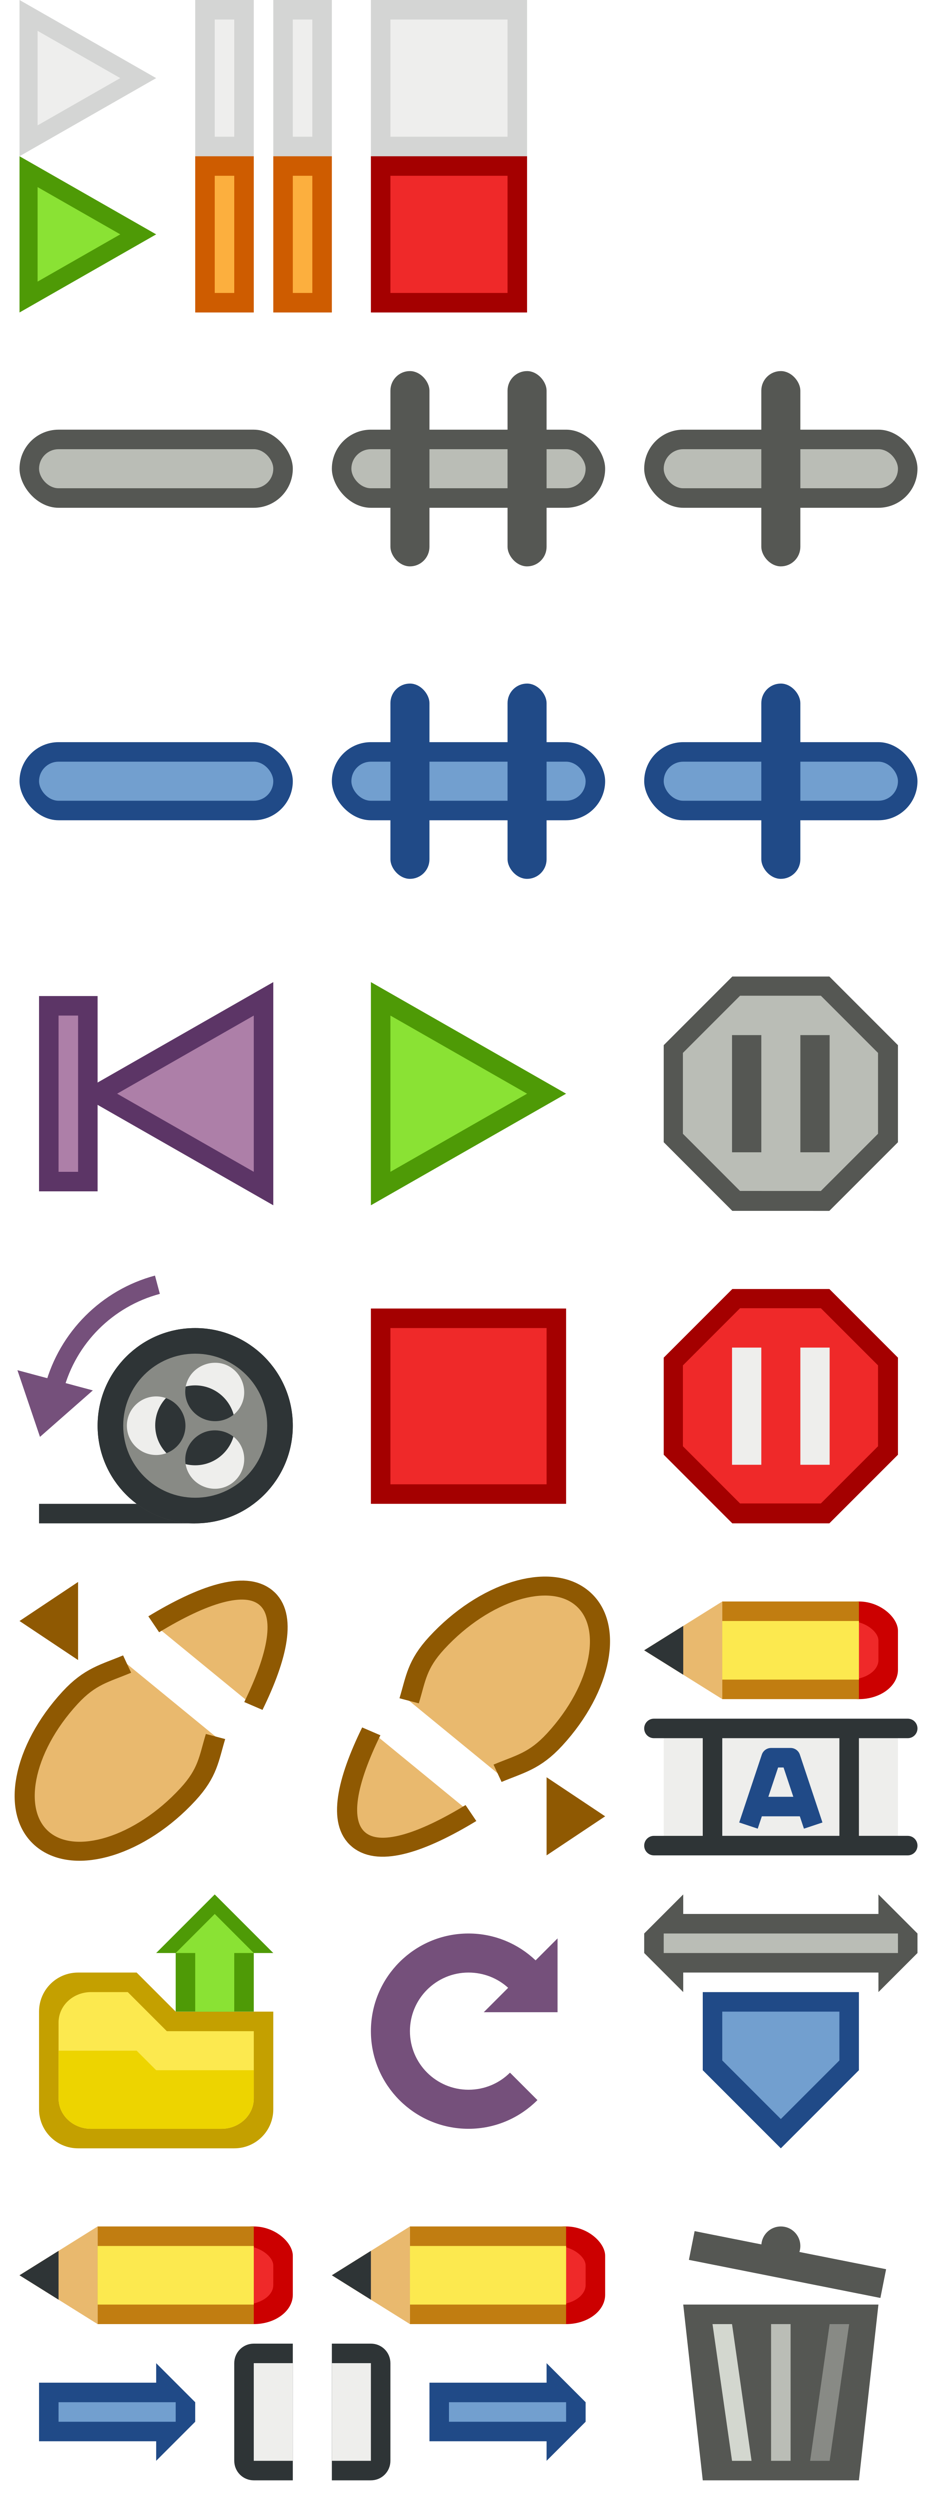 <?xml version="1.0" encoding="UTF-8" standalone="no"?>
<!-- Created with Inkscape (http://www.inkscape.org/) -->

<svg
   xmlns:dc="http://purl.org/dc/elements/1.1/"
   xmlns:cc="http://creativecommons.org/ns#"
   xmlns:rdf="http://www.w3.org/1999/02/22-rdf-syntax-ns#"
   xmlns:svg="http://www.w3.org/2000/svg"
   xmlns="http://www.w3.org/2000/svg"
   xmlns:xlink="http://www.w3.org/1999/xlink"
   xmlns:sodipodi="http://sodipodi.sourceforge.net/DTD/sodipodi-0.dtd"
   xmlns:inkscape="http://www.inkscape.org/namespaces/inkscape"
   width="48"
   height="128"
   id="svg2"
   version="1.1"
   inkscape:version="0.92.4 5da689c313, 2019-01-14"
   sodipodi:docname="icons.svg"
   inkscape:export-filename="/Users/Claus/Documents/Uni/Projekte/Turingsimulator/Icons/icons.png"
   inkscape:export-xdpi="90"
   inkscape:export-ydpi="90">
  <defs
     id="defs4" />
  <sodipodi:namedview
     id="base"
     pagecolor="#ffffff"
     bordercolor="#666666"
     borderopacity="1.0"
     inkscape:pageopacity="0.0"
     inkscape:pageshadow="2"
     inkscape:zoom="4"
     inkscape:cx="45.246927"
     inkscape:cy="57.818263"
     inkscape:document-units="px"
     inkscape:current-layer="layer1"
     showgrid="false"
     inkscape:snap-bbox="true"
     inkscape:window-width="1920"
     inkscape:window-height="1037"
     inkscape:window-x="0"
     inkscape:window-y="0"
     inkscape:window-maximized="1"
     inkscape:snap-bbox-midpoints="true"
     inkscape:object-paths="false"
     inkscape:snap-intersection-paths="false"
     inkscape:bbox-nodes="true"
     inkscape:snap-bbox-edge-midpoints="false"
     inkscape:snap-grids="true"
     inkscape:snap-global="true"
     showguides="true"
     inkscape:guide-bbox="true"
     inkscape:snap-nodes="true"
     fit-margin-top="0"
     fit-margin-left="0"
     fit-margin-right="0"
     fit-margin-bottom="0">
    <inkscape:grid
       type="xygrid"
       id="grid2985"
       empspacing="4"
       visible="true"
       enabled="true"
       snapvisiblegridlinesonly="true"
       spacingx="1"
       spacingy="1"
       originx="0"
       originy="0" />
    <inkscape:grid
       type="xygrid"
       id="grid4077"
       empspacing="1"
       visible="true"
       enabled="true"
       snapvisiblegridlinesonly="true"
       empcolor="#ff009d"
       empopacity="0.788" />
  </sodipodi:namedview>
  <g
     inkscape:groupmode="layer"
     id="layer2"
     inkscape:label="bg"
     style="display:none"
     transform="translate(0,16)">
    <g
       id="g3341">
      <g
         transform="translate(0,-1020.362)"
         id="g3067">
        <rect
           style="color:#000000;display:inline;overflow:visible;visibility:visible;fill:#eeeeec;fill-opacity:1;fill-rule:evenodd;stroke:none;stroke-width:1;marker:none;enable-background:accumulate"
           id="rect3910"
           width="16"
           height="16"
           x="16"
           y="1052.362"
           rx="0"
           ry="0" />
        <rect
           ry="0"
           rx="0"
           y="1068.362"
           x="0"
           height="16"
           width="16"
           id="rect4135"
           style="color:#000000;display:inline;overflow:visible;visibility:visible;fill:#eeeeec;fill-opacity:1;fill-rule:evenodd;stroke:none;stroke-width:1;marker:none;enable-background:accumulate" />
        <rect
           style="color:#000000;display:inline;overflow:visible;visibility:visible;fill:#eeeeec;fill-opacity:1;fill-rule:evenodd;stroke:none;stroke-width:1;marker:none;enable-background:accumulate"
           id="rect4137"
           width="16"
           height="16"
           x="0"
           y="1036.362"
           rx="0"
           ry="0" />
        <rect
           ry="0"
           rx="0"
           y="1036.362"
           x="32"
           height="16"
           width="16"
           id="rect4139"
           style="color:#000000;display:inline;overflow:visible;visibility:visible;fill:#eeeeec;fill-opacity:1;fill-rule:evenodd;stroke:none;stroke-width:1;marker:none;enable-background:accumulate" />
        <rect
           ry="0"
           rx="0"
           y="1020.362"
           x="16"
           height="16"
           width="16"
           id="rect4143"
           style="color:#000000;display:inline;overflow:visible;visibility:visible;fill:#eeeeec;fill-opacity:1;fill-rule:evenodd;stroke:none;stroke-width:1;marker:none;enable-background:accumulate" />
        <rect
           style="color:#000000;display:inline;overflow:visible;visibility:visible;fill:#eeeeec;fill-opacity:1;fill-rule:evenodd;stroke:none;stroke-width:1;marker:none;enable-background:accumulate"
           id="rect4141"
           width="16"
           height="16"
           x="16"
           y="1084.362"
           rx="0"
           ry="0" />
        <rect
           style="color:#000000;display:inline;overflow:visible;visibility:visible;fill:#eeeeec;fill-opacity:1;fill-rule:evenodd;stroke:none;stroke-width:1;marker:none;enable-background:accumulate"
           id="rect4133"
           width="16"
           height="16"
           x="32"
           y="1068.362"
           rx="0"
           ry="0" />
      </g>
      <rect
         y="80"
         x="0"
         height="16"
         width="16"
         id="rect3171"
         style="color:#000000;display:inline;overflow:visible;visibility:visible;fill:#eeeeec;fill-opacity:1;fill-rule:evenodd;stroke:none;stroke-width:1;marker:none;enable-background:accumulate" />
      <rect
         style="color:#000000;display:inline;overflow:visible;visibility:visible;fill:#eeeeec;fill-opacity:1;fill-rule:evenodd;stroke:none;stroke-width:1;marker:none;enable-background:accumulate"
         id="rect3173"
         width="16"
         height="16"
         x="32"
         y="80" />
      <rect
         y="96"
         x="16"
         height="16"
         width="16"
         id="rect3339"
         style="color:#000000;display:inline;overflow:visible;visibility:visible;fill:#eeeeec;fill-opacity:1;fill-rule:evenodd;stroke:none;stroke-width:1;marker:none;enable-background:accumulate" />
    </g>
  </g>
  <g
     inkscape:label="icons"
     inkscape:groupmode="layer"
     id="layer1"
     transform="translate(0,-988.362)">
    <g
       id="g4089"
       transform="translate(0,-16)">
      <rect
         style="color:#000000;fill:#204a87;fill-opacity:1;fill-rule:evenodd;stroke:none;stroke-width:1;marker:none;visibility:visible;display:inline;overflow:visible;enable-background:accumulate"
         id="rect3013"
         width="14"
         height="4"
         x="1"
         y="1042.362"
         ry="2"
         rx="2" />
      <rect
         rx="1"
         ry="2"
         y="1043.362"
         x="2"
         height="2"
         width="12"
         id="rect3961"
         style="color:#000000;fill:#729fcf;fill-opacity:1;fill-rule:evenodd;stroke:none;stroke-width:1;marker:none;visibility:visible;display:inline;overflow:visible;enable-background:accumulate" />
    </g>
    <g
       id="g4115"
       transform="translate(0,-16)">
      <rect
         rx="2"
         ry="2"
         y="1026.362"
         x="1"
         height="4"
         width="14"
         id="rect3001"
         style="color:#000000;fill:#555753;fill-opacity:1;fill-rule:evenodd;stroke:none;stroke-width:1;marker:none;visibility:visible;display:inline;overflow:visible;enable-background:accumulate" />
      <rect
         style="color:#000000;fill:#babdb6;fill-opacity:1;fill-rule:evenodd;stroke:none;stroke-width:1;marker:none;visibility:visible;display:inline;overflow:visible;enable-background:accumulate"
         id="rect3969"
         width="12"
         height="2"
         x="2"
         y="1027.362"
         ry="2"
         rx="1" />
    </g>
    <g
       id="g3093"
       transform="translate(0,-16)">
      <use
         height="32"
         width="48"
         transform="translate(16,1.7382813e-5)"
         id="use3882"
         xlink:href="#rect3013"
         y="0"
         x="0" />
      <use
         height="32"
         width="48"
         transform="translate(16,3.5025787e-5)"
         id="use3973"
         xlink:href="#rect3961"
         y="0"
         x="0" />
      <use
         height="32"
         width="48"
         transform="translate(6,1.7382813e-5)"
         id="use3878"
         xlink:href="#rect3005"
         y="0"
         x="0" />
      <rect
         style="color:#000000;fill:#204a87;fill-opacity:1;fill-rule:evenodd;stroke:none;stroke-width:1;marker:none;visibility:visible;display:inline;overflow:visible;enable-background:accumulate"
         id="rect3005"
         width="2"
         height="10"
         x="20"
         y="1039.362"
         rx="1"
         ry="1" />
    </g>
    <g
       id="g4099"
       transform="translate(0,-16)">
      <use
         height="32"
         width="48"
         transform="translate(32,1.7382813e-5)"
         id="use3884"
         xlink:href="#rect3013"
         y="0"
         x="0" />
      <use
         height="32"
         width="48"
         transform="translate(32,3.5025787e-5)"
         id="use3975"
         xlink:href="#rect3961"
         y="0"
         x="0" />
      <use
         height="32"
         width="48"
         transform="translate(19,1.7382813e-5)"
         id="use3880"
         xlink:href="#rect3005"
         y="0"
         x="0" />
    </g>
    <g
       id="g3083"
       transform="translate(0,-16)">
      <use
         height="32"
         width="48"
         transform="translate(16,1.7382813e-5)"
         id="use3866"
         xlink:href="#rect3001"
         y="0"
         x="0" />
      <use
         height="32"
         width="48"
         transform="translate(16,3.5025787e-5)"
         id="use3977"
         xlink:href="#rect3969"
         y="0"
         x="0" />
      <use
         style="fill:#888a85"
         height="32"
         width="48"
         transform="translate(6,1.7382813e-5)"
         id="use3874"
         xlink:href="#rect2989"
         y="0"
         x="0" />
      <rect
         ry="1"
         rx="1"
         y="1023.362"
         x="20"
         height="10"
         width="2"
         id="rect2989"
         style="color:#000000;fill:#555753;fill-opacity:1;fill-rule:evenodd;stroke:none;stroke-width:1;marker:none;visibility:visible;display:inline;overflow:visible;enable-background:accumulate" />
    </g>
    <g
       id="g4104"
       transform="translate(0,-16)">
      <use
         height="32"
         width="48"
         transform="translate(32,1.7382813e-5)"
         id="use3872"
         xlink:href="#rect3001"
         y="0"
         x="0" />
      <use
         height="32"
         width="48"
         transform="translate(32,3.5025787e-5)"
         id="use3979"
         xlink:href="#rect3969"
         y="0"
         x="0" />
      <use
         height="32"
         width="48"
         transform="translate(19,1.9290161e-5)"
         id="use3876"
         xlink:href="#rect2989"
         y="0"
         x="0" />
    </g>
    <g
       id="g4312"
       transform="translate(0,-16)">
      <path
         sodipodi:nodetypes="cccc"
         inkscape:connector-curvature="0"
         id="path3912"
         d="m 14,1054.648 0,11.428 -10,-5.714 z"
         style="color:#000000;fill:#5c3566;fill-opacity:1;fill-rule:evenodd;stroke:none;stroke-width:1;marker:none;visibility:visible;display:inline;overflow:visible;enable-background:accumulate" />
      <path
         style="color:#000000;fill:#ad7fa8;fill-opacity:1;fill-rule:evenodd;stroke:none;stroke-width:1;marker:none;visibility:visible;display:inline;overflow:visible;enable-background:accumulate"
         d="m 13,1056.362 0,8 -7,-4 z"
         id="path4041"
         inkscape:connector-curvature="0"
         sodipodi:nodetypes="cccc" />
      <rect
         style="color:#000000;fill:#5c3566;stroke:none;stroke-width:0.5;marker:none;visibility:visible;display:inline;overflow:visible;enable-background:accumulate"
         id="rect4043"
         width="3"
         height="10"
         x="2"
         y="1055.362" />
      <rect
         y="1056.362"
         x="3"
         height="8"
         width="1"
         id="rect4045"
         style="color:#000000;fill:#ad7fa8;stroke:none;stroke-width:0.5;marker:none;visibility:visible;display:inline;overflow:visible;enable-background:accumulate" />
    </g>
    <g
       id="g4341"
       transform="translate(-16,16)">
      <use
         height="32"
         width="48"
         transform="matrix(-1,0,0,-1,64,2120.724)"
         id="use4037"
         xlink:href="#g4033"
         y="0"
         x="0" />
      <path
         style="color:#000000;fill:#8f5902;fill-opacity:1;fill-rule:evenodd;stroke:none;stroke-width:1;marker:none;visibility:visible;display:inline;overflow:visible;enable-background:accumulate"
         d="m 20,1053.362 0,4 -3,-2 z"
         id="path4055"
         inkscape:connector-curvature="0"
         sodipodi:nodetypes="cccc" />
    </g>
    <g
       id="g4335"
       transform="translate(-16,16)">
      <g
         transform="matrix(2.013,1.649,-1.763,1.913,1858.098,-1017.732)"
         id="g4033"
         style="fill:#e9b96e;stroke:#8f5902">
        <path
           sodipodi:nodetypes="csc"
           style="color:#000000;fill:#e9b96e;fill-opacity:1;fill-rule:evenodd;stroke:#8f5902;stroke-width:0.385;stroke-linecap:butt;stroke-linejoin:round;stroke-miterlimit:4;stroke-dasharray:none;marker:none;visibility:visible;display:inline;overflow:visible;enable-background:accumulate"
           d="m 26.232,1064.029 c 0.309,1.055 0.728,1.809 1.268,1.809 0.54,0 0.958,-0.754 1.268,-1.809"
           id="path4030"
           inkscape:connector-curvature="0" />
        <path
           sodipodi:nodetypes="csssc"
           inkscape:connector-curvature="0"
           style="color:#000000;fill:#e9b96e;fill-opacity:1;fill-rule:evenodd;stroke:#8f5902;stroke-width:0.385;stroke-linecap:butt;stroke-linejoin:round;stroke-miterlimit:4;stroke-dasharray:none;marker:none;visibility:visible;display:inline;overflow:visible;enable-background:accumulate"
           d="M 28.623,42.728 C 28.823,42.303 29,42.082 29,41.5 29,40.119 28.328,39 27.5,39 26.672,39 26,40.119 26,41.5 c 0,0.582 0.173,0.803 0.373,1.228"
           id="path4020"
           transform="translate(0,1020.362)" />
      </g>
      <path
         sodipodi:nodetypes="cccc"
         inkscape:connector-curvature="0"
         id="path4061"
         d="m 44,1067.362 0,-4 3,2 z"
         style="color:#000000;fill:#8f5902;fill-opacity:1;fill-rule:evenodd;stroke:none;stroke-width:1;marker:none;visibility:visible;display:inline;overflow:visible;enable-background:accumulate" />
    </g>
    <g
       id="g4327"
       transform="translate(-32,-16)">
      <path
         style="color:#000000;fill:#4e9a06;fill-opacity:1;fill-rule:evenodd;stroke:none;stroke-width:1;marker:none;visibility:visible;display:inline;overflow:visible;enable-background:accumulate"
         d="m 51,1054.648 0,11.428 10,-5.714 z"
         id="path3934"
         inkscape:connector-curvature="0"
         sodipodi:nodetypes="cccc" />
      <path
         sodipodi:nodetypes="cccc"
         inkscape:connector-curvature="0"
         id="path4071"
         d="m 52,1056.362 0,8 7,-4 z"
         style="color:#000000;fill:#8ae234;fill-opacity:1;fill-rule:evenodd;stroke:none;stroke-width:1;marker:none;visibility:visible;display:inline;overflow:visible;enable-background:accumulate" />
    </g>
    <g
       id="g3153"
       transform="translate(0,-16)">
      <path
         transform="translate(0,1020.362)"
         d="m 14,57 c 0,2.209 -1.791,4 -4,4 -2.209,0 -4,-1.791 -4,-4 0,-2.209 1.791,-4 4,-4 2.209,0 4,1.791 4,4 z"
         sodipodi:ry="4"
         sodipodi:rx="4"
         sodipodi:cy="57"
         sodipodi:cx="10"
         id="path3099"
         style="color:#000000;fill:#eeeeec;fill-opacity:1;fill-rule:evenodd;stroke:none;stroke-width:1;marker:none;visibility:visible;display:inline;overflow:visible;enable-background:accumulate"
         sodipodi:type="arc" />
      <path
         transform="matrix(1.023,0,0,1.023,1.813,1020.055)"
         d="m 10,56 c 0,1.105 -0.895,2 -2,2 -1.105,0 -2,-0.895 -2,-2 0,-1.105 0.895,-2 2,-2 1.105,0 2,0.895 2,2 z"
         sodipodi:ry="2"
         sodipodi:rx="2"
         sodipodi:cy="56"
         sodipodi:cx="8"
         id="path4215"
         style="color:#000000;fill:#2e3436;fill-opacity:1;fill-rule:evenodd;stroke:none;stroke-width:1;marker:none;visibility:visible;display:inline;overflow:visible;enable-background:accumulate"
         sodipodi:type="arc" />
      <rect
         y="1081.362"
         x="2"
         height="1"
         width="8"
         id="rect4282"
         style="color:#000000;fill:#2e3436;stroke:none;stroke-width:1;marker:none;visibility:visible;display:inline;overflow:visible;enable-background:accumulate" />
      <path
         inkscape:connector-curvature="0"
         id="path4187"
         d="m 10,1072.362 c -2.761,0 -5,2.239 -5,5 0,2.761 2.239,5 5,5 2.761,0 5,-2.239 5,-5 0,-2.761 -2.239,-5 -5,-5 z m 0,1.312 c 2.038,0 3.688,1.649 3.688,3.688 0,2.038 -1.649,3.688 -3.688,3.688 -2.038,0 -3.688,-1.649 -3.688,-3.688 0,-2.038 1.649,-3.688 3.688,-3.688 z"
         style="color:#000000;fill:#555753;fill-opacity:1;fill-rule:evenodd;stroke:none;stroke-width:1;marker:none;visibility:visible;display:inline;overflow:visible;enable-background:accumulate" />
      <path
         inkscape:connector-curvature="0"
         id="path4205"
         d="m 10,1073.362 c -2.209,0 -4,1.791 -4,4 0,2.209 1.791,4 4,4 2.209,0 4,-1.791 4,-4 0,-2.209 -1.791,-4 -4,-4 z m 0.906,0.781 c 0.288,-0.02 0.575,0.032 0.844,0.188 0.717,0.414 0.977,1.345 0.562,2.062 -0.414,0.717 -1.345,0.945 -2.062,0.531 -0.717,-0.414 -0.977,-1.314 -0.563,-2.031 0.259,-0.448 0.738,-0.716 1.219,-0.75 z m -2.906,1.719 c 0.828,0 1.5,0.672 1.5,1.5 0,0.828 -0.672,1.5 -1.5,1.5 -0.828,0 -1.5,-0.672 -1.5,-1.5 0,-0.828 0.672,-1.5 1.5,-1.5 z m 2.813,1.75 c 0.58,-0.072 1.189,0.181 1.5,0.719 0.414,0.717 0.155,1.648 -0.562,2.062 -0.717,0.414 -1.648,0.155 -2.063,-0.562 -0.414,-0.718 -0.155,-1.617 0.563,-2.031 0.179,-0.104 0.369,-0.164 0.562,-0.188 z"
         style="color:#000000;fill:#888a85;fill-opacity:1;fill-rule:evenodd;stroke:none;stroke-width:1;marker:none;visibility:visible;display:inline;overflow:visible;enable-background:accumulate" />
      <path
         style="color:#000000;fill:#2e3436;fill-opacity:1;fill-rule:evenodd;stroke:none;stroke-width:1;marker:none;visibility:visible;display:inline;overflow:visible;enable-background:accumulate"
         d="m 10,1072.362 c -2.761,0 -5,2.239 -5,5 0,2.761 2.239,5 5,5 2.761,0 5,-2.239 5,-5 0,-2.761 -2.239,-5 -5,-5 z m 0,1.312 c 2.038,0 3.688,1.649 3.688,3.688 0,2.038 -1.649,3.688 -3.688,3.688 -2.038,0 -3.688,-1.649 -3.688,-3.688 0,-2.038 1.649,-3.688 3.688,-3.688 z"
         id="path4284"
         inkscape:connector-curvature="0" />
      <path
         id="path4298"
         d="m 7.938,1069.675 c -2.737,0.734 -4.891,2.888 -5.625,5.625 l 0.938,0.25 c 0.644,-2.411 2.527,-4.294 4.938,-4.938 l -0.25,-0.938 z"
         style="color:#000000;fill:#75507b;fill-opacity:1;fill-rule:evenodd;stroke:none;stroke-width:1;marker:none;visibility:visible;display:inline;overflow:visible;enable-background:accumulate"
         inkscape:connector-curvature="0" />
      <path
         inkscape:connector-curvature="0"
         id="path4306"
         d="m 0.892,1074.519 3.864,1.035 -2.708,2.38 z"
         style="color:#000000;fill:#75507b;fill-opacity:1;fill-rule:evenodd;stroke:none;stroke-width:1;marker:none;visibility:visible;display:inline;overflow:visible;enable-background:accumulate" />
    </g>
    <g
       id="g4331"
       transform="translate(-32,-16)">
      <rect
         y="1071.362"
         x="51"
         height="10"
         width="10"
         id="rect4073"
         style="color:#000000;fill:#a40000;fill-opacity:1;fill-rule:evenodd;stroke:none;stroke-width:1;marker:none;visibility:visible;display:inline;overflow:visible;enable-background:accumulate" />
      <rect
         style="color:#000000;fill:#ef2929;fill-opacity:1;fill-rule:evenodd;stroke:none;stroke-width:1;marker:none;visibility:visible;display:inline;overflow:visible;enable-background:accumulate"
         id="rect4075"
         width="8"
         height="8"
         x="52"
         y="1072.362" />
    </g>
    <g
       id="g3085"
       transform="translate(0,-16)">
      <path
         transform="translate(-16,1020.362)"
         d="m 58.485,62 -4.971,-1.5e-4 L 50,58.485 50,53.515 53.515,50 l 4.971,1.5e-4 L 62,53.515 l -1.5e-4,4.971 z"
         inkscape:randomized="0"
         inkscape:rounded="0"
         inkscape:flatsided="true"
         sodipodi:arg2="1.5708265"
         sodipodi:arg1="1.1781274"
         sodipodi:r2="5.9999251"
         sodipodi:r1="6.4942722"
         sodipodi:cy="56"
         sodipodi:cx="56"
         sodipodi:sides="8"
         id="path4376"
         style="color:#000000;fill:#a40000;fill-opacity:1;fill-rule:evenodd;stroke:none;stroke-width:1;marker:none;visibility:visible;display:inline;overflow:visible;enable-background:accumulate"
         sodipodi:type="star" />
      <path
         sodipodi:type="star"
         style="color:#000000;fill:#ef2929;fill-opacity:1;fill-rule:evenodd;stroke:none;stroke-width:1;marker:none;visibility:visible;display:inline;overflow:visible;enable-background:accumulate"
         id="path4378"
         sodipodi:sides="8"
         sodipodi:cx="56"
         sodipodi:cy="56"
         sodipodi:r1="6.4942722"
         sodipodi:r2="5.9999251"
         sodipodi:arg1="1.1781274"
         sodipodi:arg2="1.5708265"
         inkscape:flatsided="true"
         inkscape:rounded="0"
         inkscape:randomized="0"
         d="m 58.485,62 -4.971,-1.5e-4 L 50,58.485 50,53.515 53.515,50 l 4.971,1.5e-4 L 62,53.515 l -1.5e-4,4.971 z"
         transform="matrix(0.833,0,0,0.833,-6.667,1029.696)" />
      <rect
         y="1073.362"
         x="37.5"
         height="6"
         width="1.5"
         id="rect4380"
         style="color:#000000;fill:#eeeeec;fill-opacity:1;fill-rule:evenodd;stroke:none;stroke-width:1;marker:none;visibility:visible;display:inline;overflow:visible;enable-background:accumulate" />
      <rect
         style="color:#000000;fill:#eeeeec;fill-opacity:1;fill-rule:evenodd;stroke:none;stroke-width:1;marker:none;visibility:visible;display:inline;overflow:visible;enable-background:accumulate"
         id="rect4384"
         width="1.5"
         height="6"
         x="41"
         y="1073.362" />
    </g>
    <g
       id="g3079"
       transform="translate(-1,-16)">
      <path
         sodipodi:type="star"
         style="color:#000000;fill:#555753;fill-opacity:1;fill-rule:evenodd;stroke:none;stroke-width:1;marker:none;visibility:visible;display:inline;overflow:visible;enable-background:accumulate"
         id="path4394"
         sodipodi:sides="8"
         sodipodi:cx="56"
         sodipodi:cy="56"
         sodipodi:r1="6.4942722"
         sodipodi:r2="5.9999251"
         sodipodi:arg1="1.1781274"
         sodipodi:arg2="1.5708265"
         inkscape:flatsided="true"
         inkscape:rounded="0"
         inkscape:randomized="0"
         d="m 58.485,62 -4.971,-1.5e-4 L 50,58.485 50,53.515 53.515,50 l 4.971,1.5e-4 L 62,53.515 l -1.5e-4,4.971 z"
         transform="translate(-15,1004.362)" />
      <path
         transform="matrix(0.833,0,0,0.833,-5.667,1013.696)"
         d="m 58.485,62 -4.971,-1.5e-4 L 50,58.485 50,53.515 53.515,50 l 4.971,1.5e-4 L 62,53.515 l -1.5e-4,4.971 z"
         inkscape:randomized="0"
         inkscape:rounded="0"
         inkscape:flatsided="true"
         sodipodi:arg2="1.5708265"
         sodipodi:arg1="1.1781274"
         sodipodi:r2="5.9999251"
         sodipodi:r1="6.4942722"
         sodipodi:cy="56"
         sodipodi:cx="56"
         sodipodi:sides="8"
         id="path4396"
         style="color:#000000;fill:#babdb6;fill-opacity:1;fill-rule:evenodd;stroke:none;stroke-width:1;marker:none;visibility:visible;display:inline;overflow:visible;enable-background:accumulate"
         sodipodi:type="star" />
      <rect
         style="color:#000000;fill:#555753;fill-opacity:1;fill-rule:evenodd;stroke:none;stroke-width:1;marker:none;visibility:visible;display:inline;overflow:visible;enable-background:accumulate"
         id="rect4398"
         width="1.5"
         height="6"
         x="38.5"
         y="1057.362" />
      <rect
         y="1057.362"
         x="42"
         height="6"
         width="1.5"
         id="rect4400"
         style="color:#000000;fill:#555753;fill-opacity:1;fill-rule:evenodd;stroke:none;stroke-width:1;marker:none;visibility:visible;display:inline;overflow:visible;enable-background:accumulate" />
    </g>
    <g
       id="g3091"
       transform="translate(0,-16)">
      <rect
         rx="2"
         ry="1.5"
         y="1086.362"
         x="42"
         height="5"
         width="4"
         id="rect4481"
         style="color:#000000;fill:#cc0000;fill-opacity:1;fill-rule:evenodd;stroke:none;stroke-width:1;marker:none;visibility:visible;display:inline;overflow:visible;enable-background:accumulate" />
      <rect
         style="color:#000000;fill:#ef2929;fill-opacity:1;fill-rule:evenodd;stroke:none;stroke-width:1;marker:none;visibility:visible;display:inline;overflow:visible;enable-background:accumulate"
         id="rect4503"
         width="3"
         height="3"
         x="42"
         y="1087.362"
         ry="1"
         rx="2" />
      <rect
         transform="translate(0,1020.362)"
         y="73"
         x="34"
         height="5"
         width="12"
         id="rect4459"
         style="color:#000000;fill:#eeeeec;fill-opacity:1;fill-rule:evenodd;stroke:none;stroke-width:1;marker:none;visibility:visible;display:inline;overflow:visible;enable-background:accumulate" />
      <path
         inkscape:connector-curvature="0"
         id="rect4461"
         transform="translate(0,1020.362)"
         d="m 33.5,72 c -0.277,0 -0.5,0.223 -0.5,0.5 0,0.277 0.223,0.5 0.5,0.5 l 2.5,0 0,5 -2.5,0 c -0.277,0 -0.5,0.223 -0.5,0.5 0,0.277 0.223,0.5 0.5,0.5 l 13,0 C 46.777,79 47,78.777 47,78.5 47,78.223 46.777,78 46.5,78 l -2.5,0 0,-5 2.5,0 C 46.777,73 47,72.777 47,72.5 47,72.223 46.777,72 46.5,72 l -13,0 z m 3.5,1 6,0 0,5 -6,0 0,-5 z"
         style="color:#000000;fill:#2e3436;fill-opacity:1;fill-rule:evenodd;stroke:none;stroke-width:1;marker:none;visibility:visible;display:inline;overflow:visible;enable-background:accumulate" />
      <path
         inkscape:connector-curvature="0"
         id="path4475"
         d="m 33,1088.862 0,0 4,-2.5 0,5 z"
         style="color:#000000;fill:#e9b96e;fill-opacity:1;fill-rule:evenodd;stroke:none;stroke-width:1;marker:none;visibility:visible;display:inline;overflow:visible;enable-background:accumulate" />
      <path
         inkscape:connector-curvature="0"
         id="path4477"
         d="m 37,1091.362 7,0 0,-5 -7,0 z"
         style="color:#000000;fill:#c17d11;fill-opacity:1;fill-rule:evenodd;stroke:none;stroke-width:1;marker:none;visibility:visible;display:inline;overflow:visible;enable-background:accumulate" />
      <path
         style="color:#000000;fill:#fce94f;fill-opacity:1;fill-rule:evenodd;stroke:none;stroke-width:1;marker:none;visibility:visible;display:inline;overflow:visible;enable-background:accumulate"
         d="m 37,1090.362 7,0 0,-3 -7,0 z"
         id="path4495"
         inkscape:connector-curvature="0" />
      <path
         sodipodi:nodetypes="ccccc"
         style="color:#000000;fill:#2e3436;fill-opacity:1;fill-rule:evenodd;stroke:none;stroke-width:1;marker:none;visibility:visible;display:inline;overflow:visible;enable-background:accumulate"
         d="m 33,1088.862 0,0 2,-1.25 0,2.5 z"
         id="path4499"
         inkscape:connector-curvature="0" />
      <path
         inkscape:connector-curvature="0"
         id="path4507"
         d="m 38.5,1097.362 1,-3 1,0 1,3"
         style="color:#000000;fill:none;stroke:#204a87;stroke-width:1;stroke-linecap:square;stroke-linejoin:round;stroke-miterlimit:4;stroke-opacity:1;stroke-dasharray:none;stroke-dashoffset:0;marker:none;visibility:visible;display:inline;overflow:visible;enable-background:accumulate" />
      <rect
         transform="translate(0,1020.362)"
         y="76"
         x="39"
         height="1"
         width="2"
         id="rect4517"
         style="color:#000000;fill:#204a87;fill-opacity:1;fill-rule:evenodd;stroke:none;stroke-width:1;marker:none;visibility:visible;display:inline;overflow:visible;enable-background:accumulate" />
    </g>
    <path
       style="color:#000000;fill:#c4a000;fill-opacity:1;fill-rule:evenodd;stroke:none;stroke-width:1;marker:none;visibility:visible;display:inline;overflow:visible;enable-background:accumulate"
       d="m 4,1089.362 c -1.108,0 -2,0.892 -2,2 l 0,5 c 0,1.108 0.892,2 2,2 l 8,0 c 1.108,0 2,-0.892 2,-2 l 0,-5 -5,0 -2,-2 z"
       id="rect3113"
       inkscape:connector-curvature="0"
       sodipodi:nodetypes="sssssscccs" />
    <path
       sodipodi:nodetypes="sssssscccs"
       inkscape:connector-curvature="0"
       id="path3118"
       d="M 4.667,1090.362 C 3.743,1090.362 3,1091.056 3,1091.918 l 0,3.889 c 0,0.862 0.743,1.556 1.667,1.556 l 6.667,0 c 0.923,0 1.667,-0.694 1.667,-1.556 l 0,-3.444 -4.455,0 -2,-2 z"
       style="color:#000000;fill:#fce94f;fill-opacity:1;fill-rule:evenodd;stroke:none;stroke-width:1;marker:none;visibility:visible;display:inline;overflow:visible;enable-background:accumulate" />
    <path
       style="color:#000000;fill:#edd400;fill-opacity:1;fill-rule:evenodd;stroke:none;stroke-width:1;marker:none;visibility:visible;display:inline;overflow:visible;enable-background:accumulate"
       d="m 3,1093.362 0,2.438 c 0,0.862 0.733,1.562 1.656,1.562 l 6.688,0 c 0.923,0 1.656,-0.701 1.656,-1.562 l 0,-1.438 -5,0 -1,-1 -4,0 z"
       id="path3134"
       inkscape:connector-curvature="0" />
    <path
       style="color:#000000;fill:#4e9a06;fill-opacity:1;fill-rule:evenodd;stroke:none;stroke-width:1;marker:none;visibility:visible;display:inline;overflow:visible;enable-background:accumulate"
       d="m 9,1091.362 0,-3 -1,0 3,-3 3,3 -1,0 0,3"
       id="path3139"
       inkscape:connector-curvature="0"
       sodipodi:nodetypes="ccccccc" />
    <path
       inkscape:connector-curvature="0"
       id="path3141"
       d="m 10,1091.362 0,-3 -1,0 2,-2 2,2 -1,0 0,3"
       style="color:#000000;fill:#8ae234;fill-opacity:1;fill-rule:evenodd;stroke:none;stroke-width:1;marker:none;visibility:visible;display:inline;overflow:visible;enable-background:accumulate"
       sodipodi:nodetypes="ccccccc" />
    <path
       style="color:#000000;fill:#75507b;fill-opacity:1;fill-rule:evenodd;stroke:none;stroke-width:1;marker:none;visibility:visible;display:inline;overflow:visible;enable-background:accumulate"
       d="m 24,1087.362 c -2.761,0 -5,2.239 -5,5 0,2.761 2.239,5 5,5 1.381,0 2.626,-0.564 3.531,-1.469 l -1.406,-1.406 c -0.543,0.543 -1.297,0.875 -2.125,0.875 -1.657,0 -3,-1.343 -3,-3 0,-1.657 1.343,-3 3,-3 0.781,0 1.497,0.293 2.031,0.781 l -1.25,1.25 3.781,0 0,-3.781 -1.125,1.125 c -0.896,-0.852 -2.103,-1.375 -3.438,-1.375 z"
       id="path3143"
       inkscape:connector-curvature="0" />
    <path
       style="color:#000000;fill:#204a87;fill-opacity:1;fill-rule:evenodd;stroke:none;stroke-width:1;marker:none;visibility:visible;display:inline;overflow:visible;enable-background:accumulate"
       d="m 36,1090.362 0,4 4,4 4,-4 0,-4 -8,0 z"
       id="rect3091"
       inkscape:connector-curvature="0" />
    <path
       id="path3096"
       d="m 37,1091.362 0,2.5 3,3 3,-3 0,-2.5 z"
       style="color:#000000;fill:#729fcf;fill-opacity:1;fill-rule:evenodd;stroke:none;stroke-width:1;marker:none;visibility:visible;display:inline;overflow:visible;enable-background:accumulate"
       inkscape:connector-curvature="0"
       sodipodi:nodetypes="cccccc" />
    <path
       style="color:#000000;fill:#555753;fill-opacity:1;fill-rule:evenodd;stroke:none;stroke-width:1;marker:none;visibility:visible;display:inline;overflow:visible;enable-background:accumulate"
       d="m 35,1085.362 -2,2 0,1 2,2 0,-1 10,0 0,1 2,-2 0,-1 -2,-2 0,1 -10,0 0,-1 z"
       id="rect3100"
       inkscape:connector-curvature="0" />
    <rect
       style="color:#000000;fill:#babdb6;fill-opacity:1;fill-rule:evenodd;stroke:none;stroke-width:1;marker:none;visibility:visible;display:inline;overflow:visible;enable-background:accumulate"
       id="rect3102"
       width="12"
       height="1"
       x="34"
       y="1087.362" />
    <rect
       style="color:#000000;fill:#cc0000;fill-opacity:1;fill-rule:evenodd;stroke:none;stroke-width:1;marker:none;visibility:visible;display:inline;overflow:visible;enable-background:accumulate"
       id="rect4481-9"
       width="4"
       height="5"
       x="11"
       y="1102.362"
       ry="1.5"
       rx="2" />
    <rect
       rx="2"
       ry="1"
       y="1103.362"
       x="11"
       height="3"
       width="3"
       id="rect4503-3"
       style="color:#000000;fill:#ef2929;fill-opacity:1;fill-rule:evenodd;stroke:none;stroke-width:1;marker:none;visibility:visible;display:inline;overflow:visible;enable-background:accumulate" />
    <path
       style="color:#000000;fill:#e9b96e;fill-opacity:1;fill-rule:evenodd;stroke:none;stroke-width:1;marker:none;visibility:visible;display:inline;overflow:visible;enable-background:accumulate"
       d="m 1,1104.862 0,0 4,-2.5 0,5 z"
       id="path4475-2"
       inkscape:connector-curvature="0" />
    <path
       style="color:#000000;fill:#c17d11;fill-opacity:1;fill-rule:evenodd;stroke:none;stroke-width:1;marker:none;visibility:visible;display:inline;overflow:visible;enable-background:accumulate"
       d="m 5,1107.362 8,0 0,-5 -8,0 z"
       id="path4477-4"
       inkscape:connector-curvature="0" />
    <path
       inkscape:connector-curvature="0"
       id="path4495-8"
       d="m 5,1106.362 8,0 0,-3 -8,0 z"
       style="color:#000000;fill:#fce94f;fill-opacity:1;fill-rule:evenodd;stroke:none;stroke-width:1;marker:none;visibility:visible;display:inline;overflow:visible;enable-background:accumulate" />
    <path
       inkscape:connector-curvature="0"
       id="path4499-3"
       d="m 1,1104.862 0,0 2,-1.25 0,2.5 z"
       style="color:#000000;fill:#2e3436;fill-opacity:1;fill-rule:evenodd;stroke:none;stroke-width:1;marker:none;visibility:visible;display:inline;overflow:visible;enable-background:accumulate"
       sodipodi:nodetypes="ccccc" />
    <rect
       rx="2"
       ry="1.5"
       y="1102.362"
       x="27"
       height="5"
       width="4"
       id="rect3228"
       style="color:#000000;fill:#cc0000;fill-opacity:1;fill-rule:evenodd;stroke:none;stroke-width:1;marker:none;visibility:visible;display:inline;overflow:visible;enable-background:accumulate" />
    <rect
       style="color:#000000;fill:#ef2929;fill-opacity:1;fill-rule:evenodd;stroke:none;stroke-width:1;marker:none;visibility:visible;display:inline;overflow:visible;enable-background:accumulate"
       id="rect3230"
       width="3"
       height="3"
       x="27"
       y="1103.362"
       ry="1"
       rx="2" />
    <path
       inkscape:connector-curvature="0"
       id="path3232"
       d="m 17,1104.862 0,0 4,-2.5 0,5 z"
       style="color:#000000;fill:#e9b96e;fill-opacity:1;fill-rule:evenodd;stroke:none;stroke-width:1;marker:none;visibility:visible;display:inline;overflow:visible;enable-background:accumulate" />
    <path
       inkscape:connector-curvature="0"
       id="path3234"
       d="m 21,1107.362 8,0 0,-5 -8,0 z"
       style="color:#000000;fill:#c17d11;fill-opacity:1;fill-rule:evenodd;stroke:none;stroke-width:1;marker:none;visibility:visible;display:inline;overflow:visible;enable-background:accumulate" />
    <path
       style="color:#000000;fill:#fce94f;fill-opacity:1;fill-rule:evenodd;stroke:none;stroke-width:1;marker:none;visibility:visible;display:inline;overflow:visible;enable-background:accumulate"
       d="m 21,1106.362 8,0 0,-3 -8,0 z"
       id="path3236"
       inkscape:connector-curvature="0" />
    <path
       sodipodi:nodetypes="ccccc"
       style="color:#000000;fill:#2e3436;fill-opacity:1;fill-rule:evenodd;stroke:none;stroke-width:1;marker:none;visibility:visible;display:inline;overflow:visible;enable-background:accumulate"
       d="m 17,1104.862 0,0 2,-1.25 0,2.5 z"
       id="path3239"
       inkscape:connector-curvature="0" />
    <path
       inkscape:connector-curvature="0"
       id="path3281"
       d="m 22,1113.362 6,0 0,1 2,-2 0,-1 -2,-2 0,1 -6,0 z"
       style="color:#000000;fill:#204a87;fill-opacity:1;fill-rule:evenodd;stroke:none;stroke-width:1;marker:none;visibility:visible;display:inline;overflow:visible;enable-background:accumulate"
       sodipodi:nodetypes="ccccccccc" />
    <rect
       y="1111.362"
       x="23"
       height="1"
       width="6"
       id="rect3283"
       style="color:#000000;fill:#729fcf;fill-opacity:1;fill-rule:evenodd;stroke:none;stroke-width:1;marker:none;visibility:visible;display:inline;overflow:visible;enable-background:accumulate" />
    <path
       sodipodi:nodetypes="ccccccccc"
       style="color:#000000;fill:#204a87;fill-opacity:1;fill-rule:evenodd;stroke:none;stroke-width:1;marker:none;visibility:visible;display:inline;overflow:visible;enable-background:accumulate"
       d="m 2,1113.362 6,0 0,1 2,-2 0,-1 -2,-2 0,1 -6,0 z"
       id="path3301"
       inkscape:connector-curvature="0" />
    <rect
       style="color:#000000;fill:#729fcf;fill-opacity:1;fill-rule:evenodd;stroke:none;stroke-width:1;marker:none;visibility:visible;display:inline;overflow:visible;enable-background:accumulate"
       id="rect3303"
       width="6"
       height="1"
       x="3"
       y="1111.362" />
    <path
       style="color:#000000;fill:#2e3436;fill-opacity:1;fill-rule:evenodd;stroke:none;stroke-width:1;marker:none;visibility:visible;display:inline;overflow:visible;enable-background:accumulate"
       d="m 13,1108.362 c -0.554,0 -1,0.446 -1,1 l 0,5 c 0,0.554 0.446,1 1,1 l 2,0 0,-7 z"
       id="rect3305"
       inkscape:connector-curvature="0"
       sodipodi:nodetypes="ssssccs" />
    <rect
       y="1109.362"
       x="13"
       height="5"
       width="2"
       id="rect3307"
       style="color:#000000;fill:#eeeeec;fill-opacity:1;fill-rule:evenodd;stroke:none;stroke-width:1;marker:none;visibility:visible;display:inline;overflow:visible;enable-background:accumulate" />
    <path
       id="path3313"
       d="m 19,1108.362 c 0.554,0 1,0.446 1,1 l 0,5 c 0,0.554 -0.446,1 -1,1 l -2,0 0,-7 z"
       style="color:#000000;fill:#2e3436;fill-opacity:1;fill-rule:evenodd;stroke:none;stroke-width:1;marker:none;visibility:visible;display:inline;overflow:visible;enable-background:accumulate"
       inkscape:connector-curvature="0"
       sodipodi:nodetypes="ssssccs" />
    <rect
       style="color:#000000;fill:#eeeeec;fill-opacity:1;fill-rule:evenodd;stroke:none;stroke-width:1;marker:none;visibility:visible;display:inline;overflow:visible;enable-background:accumulate"
       id="rect3315"
       width="2"
       height="5"
       x="-19"
       y="1109.362"
       transform="scale(-1,1)" />
    <path
       style="color:#000000;fill:#555753;fill-opacity:1;fill-rule:evenodd;stroke:none;stroke-width:1;marker:none;visibility:visible;display:inline;overflow:visible;enable-background:accumulate"
       d="m 35,1106.362 10,0 -1,9 -8,0 z"
       id="rect3354"
       inkscape:connector-curvature="0"
       sodipodi:nodetypes="ccccc" />
    <path
       style="color:#000000;fill:#d3d7cf;fill-opacity:1;fill-rule:evenodd;stroke:none;stroke-width:1;marker:none;visibility:visible;display:inline;overflow:visible;enable-background:accumulate"
       d="m 37.5,1114.362 -1,-7 1,0 1,7 z"
       id="path3360"
       inkscape:connector-curvature="0" />
    <path
       inkscape:connector-curvature="0"
       id="path3362"
       d="m 39.5,1114.362 0,-7 1,0 0,7 z"
       style="color:#000000;fill:#babdb6;fill-opacity:1;fill-rule:evenodd;stroke:none;stroke-width:1;marker:none;visibility:visible;display:inline;overflow:visible;enable-background:accumulate"
       sodipodi:nodetypes="ccccc" />
    <path
       style="color:#000000;fill:#888a85;fill-opacity:1;fill-rule:evenodd;stroke:none;stroke-width:1;marker:none;visibility:visible;display:inline;overflow:visible;enable-background:accumulate"
       d="m 41.5,1114.362 1,-7 1,0 -1,7 z"
       id="path3364"
       inkscape:connector-curvature="0"
       sodipodi:nodetypes="ccccc" />
    <rect
       style="color:#000000;fill:#555753;fill-opacity:1;fill-rule:evenodd;stroke:none;stroke-width:1;marker:none;visibility:visible;display:inline;overflow:visible;enable-background:accumulate"
       id="rect3370"
       width="10"
       height="1.5"
       x="249.818"
       y="1074.299"
       transform="matrix(0.981,0.195,-0.195,0.981,0,0)" />
    <path
       transform="translate(0,1005.362)"
       sodipodi:type="arc"
       style="color:#000000;fill:#555753;fill-opacity:1;fill-rule:evenodd;stroke:none;stroke-width:1;marker:none;visibility:visible;display:inline;overflow:visible;enable-background:accumulate"
       id="path3372"
       sodipodi:cx="40"
       sodipodi:cy="98"
       sodipodi:rx="1"
       sodipodi:ry="1"
       d="m 41,98 c 0,0.552 -0.448,1 -1,1 -0.552,0 -1,-0.448 -1,-1 0,-0.552 0.448,-1 1,-1 0.552,0 1,0.448 1,1 z" />
    <g
       id="g3191"
       transform="translate(1,0)">
      <path
         sodipodi:nodetypes="cccc"
         inkscape:connector-curvature="0"
         id="path3116"
         d="m 0,996.362 0,8 7,-4 z"
         style="color:#000000;fill:#4e9a06;fill-opacity:1;fill-rule:evenodd;stroke:none;stroke-width:1;marker:none;visibility:visible;display:inline;overflow:visible;enable-background:accumulate" />
      <path
         style="color:#000000;fill:#8ae234;fill-opacity:1;fill-rule:evenodd;stroke:none;stroke-width:1;marker:none;visibility:visible;display:inline;overflow:visible;enable-background:accumulate"
         d="m 0.926,997.942 0,4.839 4.235,-2.42 z"
         id="path3119"
         inkscape:connector-curvature="0"
         sodipodi:nodetypes="cccc" />
    </g>
    <g
       id="g3181"
       transform="translate(3,1.7382813e-5)">
      <rect
         style="color:#000000;fill:#a40000;fill-opacity:1;fill-rule:evenodd;stroke:none;stroke-width:1;marker:none;visibility:visible;display:inline;overflow:visible;enable-background:accumulate"
         id="rect3123"
         width="8"
         height="8"
         x="16"
         y="996.362" />
      <rect
         y="997.362"
         x="17"
         height="6"
         width="6"
         id="rect3125"
         style="color:#000000;fill:#ef2929;fill-opacity:1;fill-rule:evenodd;stroke:none;stroke-width:1;marker:none;visibility:visible;display:inline;overflow:visible;enable-background:accumulate" />
    </g>
    <g
       id="g3185"
       transform="translate(2,1.7382813e-5)">
      <rect
         style="color:#000000;fill:#ce5c00;fill-opacity:1;fill-rule:evenodd;stroke:none;stroke-width:1;marker:none;visibility:visible;display:inline;overflow:visible;enable-background:accumulate"
         id="rect3133"
         width="3"
         height="8"
         x="8"
         y="996.362" />
      <rect
         y="997.362"
         x="9"
         height="6"
         width="1"
         id="rect3159"
         style="color:#000000;fill:#fcaf3e;fill-opacity:1;fill-rule:evenodd;stroke:none;stroke-width:1;marker:none;visibility:visible;display:inline;overflow:visible;enable-background:accumulate" />
      <rect
         y="996.362"
         x="12"
         height="8"
         width="3"
         id="rect3167"
         style="color:#000000;fill:#ce5c00;fill-opacity:1;fill-rule:evenodd;stroke:none;stroke-width:1;marker:none;visibility:visible;display:inline;overflow:visible;enable-background:accumulate" />
      <rect
         style="color:#000000;fill:#fcaf3e;fill-opacity:1;fill-rule:evenodd;stroke:none;stroke-width:1;marker:none;visibility:visible;display:inline;overflow:visible;enable-background:accumulate"
         id="rect3169"
         width="1"
         height="6"
         x="13"
         y="997.362" />
    </g>
    <g
       id="g3225"
       style="opacity:0.25">
      <path
         style="color:#000000;fill:#555753;fill-opacity:1;fill-rule:evenodd;stroke:none;stroke-width:1;marker:none;visibility:visible;display:inline;overflow:visible;enable-background:accumulate"
         d="m 1,988.362 0,8 7,-4 z"
         id="path3197"
         inkscape:connector-curvature="0"
         sodipodi:nodetypes="cccc" />
      <path
         sodipodi:nodetypes="cccc"
         inkscape:connector-curvature="0"
         id="path3199"
         d="m 1.926,989.942 0,4.839 4.235,-2.42 z"
         style="color:#000000;fill:#babdb6;fill-opacity:1;fill-rule:evenodd;stroke:none;stroke-width:1;marker:none;visibility:visible;display:inline;overflow:visible;enable-background:accumulate" />
    </g>
    <g
       id="g3235"
       style="opacity:0.25">
      <rect
         y="988.362"
         x="19"
         height="8"
         width="8"
         id="rect3203"
         style="color:#000000;fill:#555753;fill-opacity:1;fill-rule:evenodd;stroke:none;stroke-width:1;marker:none;visibility:visible;display:inline;overflow:visible;enable-background:accumulate" />
      <rect
         style="color:#000000;fill:#babdb6;fill-opacity:1;fill-rule:evenodd;stroke:none;stroke-width:1;marker:none;visibility:visible;display:inline;overflow:visible;enable-background:accumulate"
         id="rect3205"
         width="6"
         height="6"
         x="20"
         y="989.362" />
    </g>
    <g
       id="g3229"
       style="opacity:0.25">
      <rect
         y="988.362"
         x="10"
         height="8"
         width="3"
         id="rect3209"
         style="color:#000000;fill:#555753;fill-opacity:1;fill-rule:evenodd;stroke:none;stroke-width:1;marker:none;visibility:visible;display:inline;overflow:visible;enable-background:accumulate" />
      <rect
         style="color:#000000;fill:#babdb6;fill-opacity:1;fill-rule:evenodd;stroke:none;stroke-width:1;marker:none;visibility:visible;display:inline;overflow:visible;enable-background:accumulate"
         id="rect3211"
         width="1"
         height="6"
         x="11"
         y="989.362" />
      <rect
         style="color:#000000;fill:#555753;fill-opacity:1;fill-rule:evenodd;stroke:none;stroke-width:1;marker:none;visibility:visible;display:inline;overflow:visible;enable-background:accumulate"
         id="rect3213"
         width="3"
         height="8"
         x="14"
         y="988.362" />
      <rect
         y="989.362"
         x="15"
         height="6"
         width="1"
         id="rect3215"
         style="color:#000000;fill:#babdb6;fill-opacity:1;fill-rule:evenodd;stroke:none;stroke-width:1;marker:none;visibility:visible;display:inline;overflow:visible;enable-background:accumulate" />
    </g>
  </g>
</svg>
